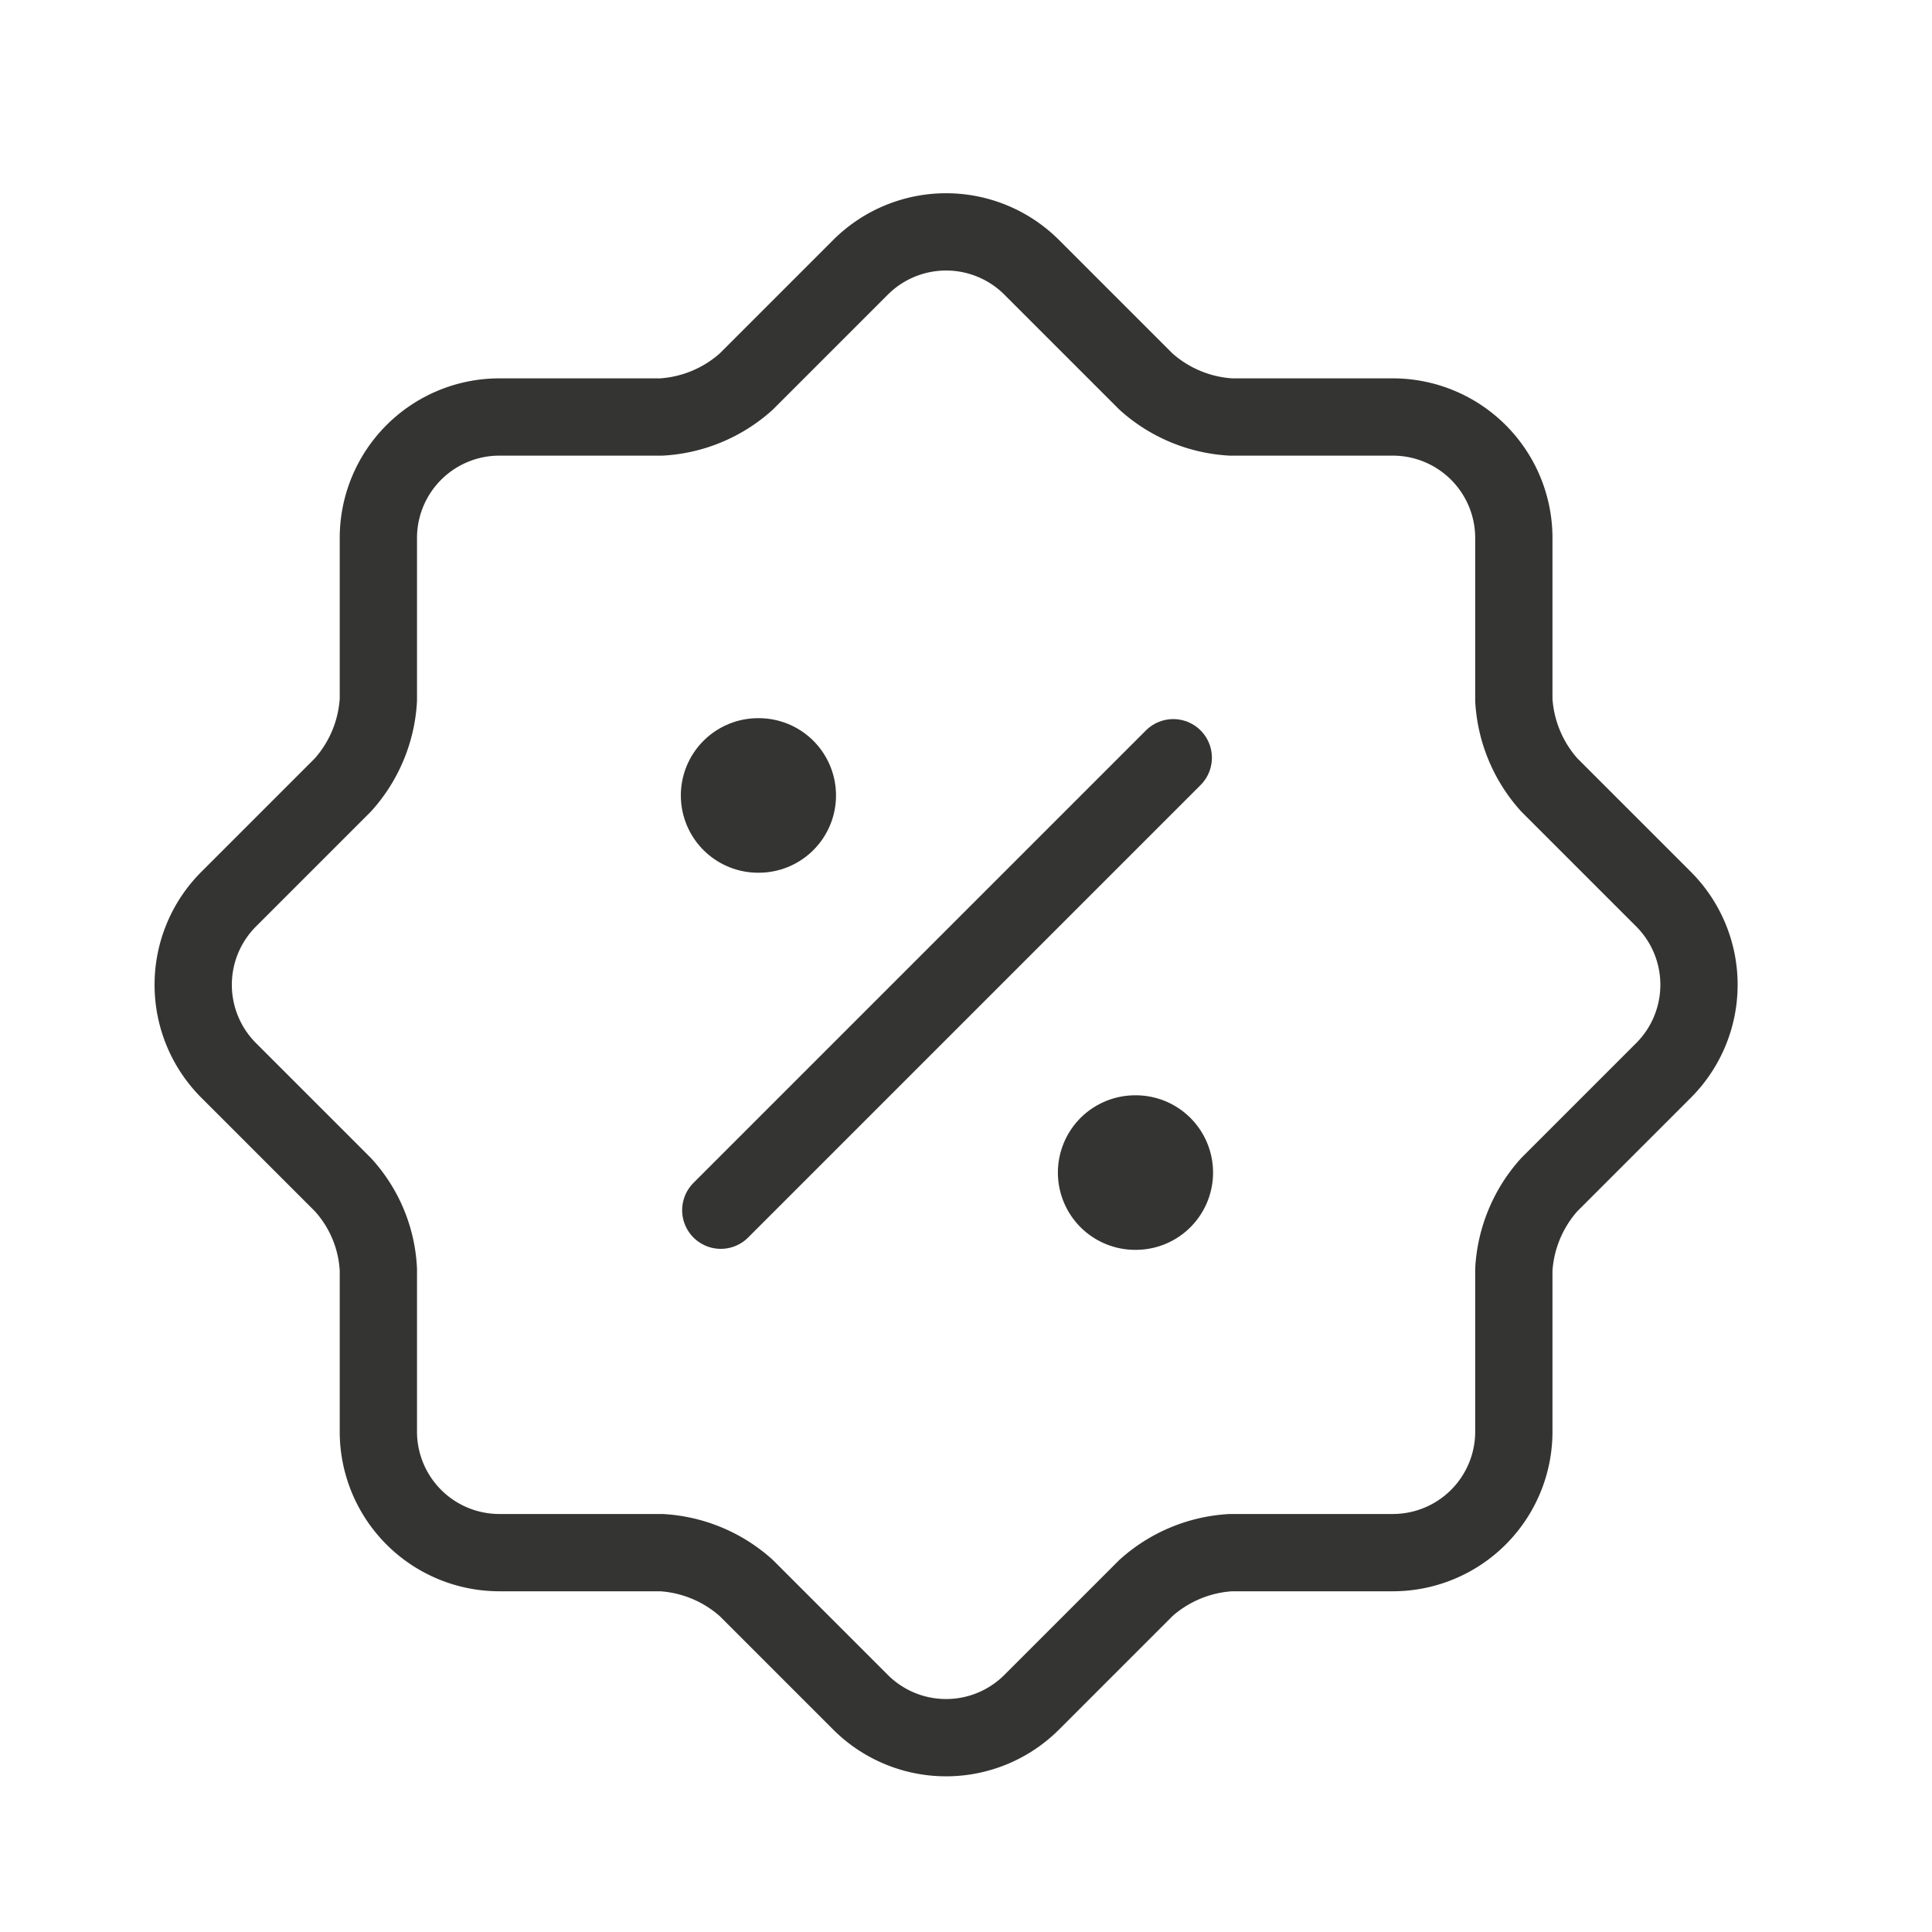 <svg xmlns="http://www.w3.org/2000/svg" width="25" height="25" viewBox="0 0 25 25">
  <g id="Group_48214" data-name="Group 48214" transform="translate(-5933 2565)">
    <g id="Group_48213" data-name="Group 48213">
      <path id="Path_767" data-name="Path 767" d="M143.941,2397.405l-1.483-1.483a1.567,1.567,0,0,1,0-2.206l1.483-1.483a1.8,1.8,0,0,0,.459-1.1v-2.1a1.566,1.566,0,0,1,1.561-1.561h2.1a1.8,1.8,0,0,0,1.1-.459l1.483-1.483a1.567,1.567,0,0,1,2.205,0l1.483,1.483a1.8,1.8,0,0,0,1.1.459h2.1a1.566,1.566,0,0,1,1.561,1.561v2.1a1.8,1.8,0,0,0,.459,1.1l1.483,1.483a1.567,1.567,0,0,1,0,2.206l-1.483,1.483a1.8,1.8,0,0,0-.459,1.1v2.1a1.566,1.566,0,0,1-1.561,1.562h-2.1a1.8,1.8,0,0,0-1.1.458l-1.483,1.483a1.567,1.567,0,0,1-2.205,0l-1.483-1.483a1.8,1.8,0,0,0-1.1-.458h-2.1a1.566,1.566,0,0,1-1.561-1.562v-2.1A1.754,1.754,0,0,0,143.941,2397.405Z" transform="translate(5793.496 -4947.076)" fill="none" stroke="#343433" stroke-linecap="round" stroke-linejoin="round" stroke-width="1"/>
      <path id="Path_768" data-name="Path 768" d="M149,2397.905l5.855-5.855" transform="translate(5793.327 -4947.245)" fill="none" stroke="#343433" stroke-linecap="round" stroke-linejoin="round" stroke-width="1"/>
      <path id="Path_769" data-name="Path 769" d="M154.495,2397.55h.008" transform="translate(5793.194 -4947.377)" fill="none" stroke="#343433" stroke-linecap="round" stroke-linejoin="round" stroke-width="2"/>
      <path id="Path_770" data-name="Path 770" d="M149.495,2392.55h.008" transform="translate(5793.315 -4947.257)" fill="none" stroke="#343433" stroke-linecap="round" stroke-linejoin="round" stroke-width="2"/>
      <rect id="Path" width="25" height="25" transform="translate(5933 -2565)" fill="rgba(255,255,255,0)"/>
    </g>
  </g>
</svg>
